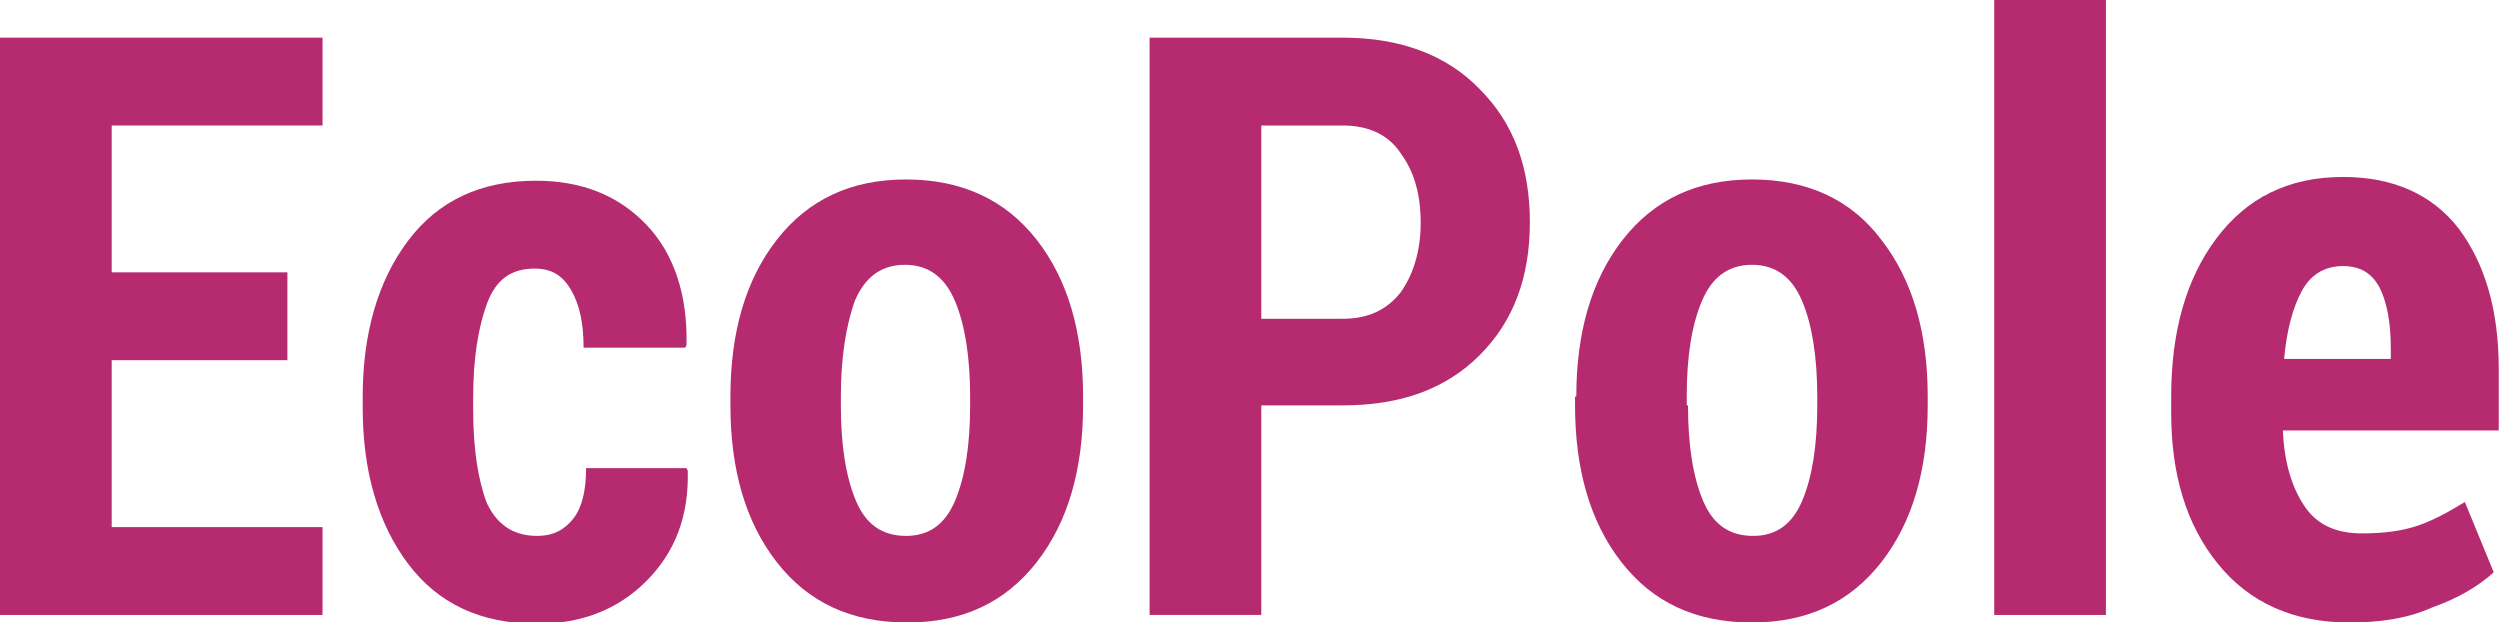 <?xml version="1.0" encoding="utf-8"?>
<!-- Generator: Adobe Illustrator 21.0.0, SVG Export Plug-In . SVG Version: 6.00 Build 0)  -->
<svg version="1.1"
	 id="Слой_1" shape-rendering="geometricPrecision" image-rendering="optimizeQuality" text-rendering="geometricPrecision"
	 xmlns="http://www.w3.org/2000/svg" xmlns:xlink="http://www.w3.org/1999/xlink" x="0px" y="0px" viewBox="0 0 199.2 49.6"
	 style="enable-background:new 0 0 199.2 49.6;" xml:space="preserve">
<style type="text/css">
	.st0{fill:#B62A6F;}
</style>
<g>
	<path class="st0" d="M22.9,28.7h-14V42h16.8V49H0V3h25.7v7H8.9v11.7h14V28.7z"/>
	<path class="st0" d="M42.8,42.7c1.3,0,2.2-0.5,2.9-1.4c0.7-0.9,1-2.3,1-4h8l0.1,0.2c0.1,3.6-1,6.5-3.3,8.8
		c-2.3,2.3-5.2,3.4-8.7,3.4c-4.5,0-7.9-1.6-10.3-4.8c-2.4-3.2-3.6-7.4-3.6-12.4v-0.9c0-5,1.2-9.2,3.6-12.4c2.4-3.2,5.8-4.8,10.2-4.8
		c3.7,0,6.6,1.2,8.8,3.5s3.3,5.6,3.2,9.6l-0.1,0.2h-8.1c0-1.9-0.3-3.4-1-4.6c-0.7-1.2-1.6-1.7-2.9-1.7c-1.9,0-3.1,0.9-3.8,2.8
		c-0.7,1.9-1.1,4.4-1.1,7.5v0.9c0,3.2,0.4,5.7,1.1,7.5C39.6,41.8,40.9,42.7,42.8,42.7z"/>
	<path class="st0" d="M58.2,31.6c0-5.1,1.2-9.3,3.7-12.5c2.5-3.2,5.9-4.8,10.3-4.8c4.4,0,7.9,1.6,10.4,4.8c2.5,3.2,3.7,7.4,3.7,12.5
		v0.7c0,5.1-1.2,9.3-3.7,12.5c-2.5,3.2-5.9,4.8-10.3,4.8c-4.5,0-7.9-1.6-10.4-4.8c-2.5-3.2-3.7-7.4-3.7-12.5V31.6z M67,32.3
		c0,3.2,0.4,5.7,1.2,7.6c0.8,1.9,2.1,2.8,4,2.8c1.8,0,3.1-0.9,3.9-2.8c0.8-1.9,1.2-4.4,1.2-7.6v-0.7c0-3.1-0.4-5.7-1.2-7.6
		c-0.8-1.9-2.1-2.9-4-2.9c-1.9,0-3.2,1-4,2.9C67.4,26,67,28.5,67,31.6V32.3z"/>
	<path class="st0" d="M100.5,32.3V49h-8.9V3H107c4.6,0,8.3,1.4,10.9,4.1c2.7,2.7,4,6.2,4,10.6c0,4.4-1.3,7.9-4,10.6
		c-2.7,2.7-6.3,4-10.9,4H100.5z M100.5,25.4h6.5c2,0,3.5-0.7,4.6-2.1c1-1.4,1.6-3.3,1.6-5.5c0-2.3-0.5-4.1-1.6-5.6
		c-1-1.5-2.6-2.2-4.6-2.2h-6.5V25.4z"/>
	<path class="st0" d="M125.6,31.6c0-5.1,1.2-9.3,3.7-12.5c2.5-3.2,5.9-4.8,10.3-4.8c4.4,0,7.9,1.6,10.3,4.8
		c2.5,3.2,3.7,7.4,3.7,12.5v0.7c0,5.1-1.2,9.3-3.7,12.5c-2.5,3.2-5.9,4.8-10.3,4.8c-4.5,0-7.9-1.6-10.4-4.8
		c-2.5-3.2-3.7-7.4-3.7-12.5V31.6z M134.5,32.3c0,3.2,0.4,5.7,1.2,7.6c0.8,1.9,2.1,2.8,4,2.8c1.8,0,3.1-0.9,3.9-2.8
		c0.8-1.9,1.2-4.4,1.2-7.6v-0.7c0-3.1-0.4-5.7-1.2-7.6c-0.8-1.9-2.1-2.9-4-2.9c-1.9,0-3.2,1-4,2.9c-0.8,1.9-1.2,4.4-1.2,7.5V32.3z"
		/>
	<path class="st0" d="M167.8,49h-8.9V-0.3h8.9V49z"/>
	<path class="st0" d="M187.2,49.6c-4.5,0-8-1.6-10.5-4.7c-2.5-3.1-3.7-7.1-3.7-12v-1.3c0-5.2,1.2-9.4,3.6-12.6
		c2.4-3.2,5.7-4.9,10.1-4.9c4,0,7.1,1.4,9.2,4.1c2.1,2.8,3.2,6.5,3.2,11.2v4.9h-17.2c0.1,2.5,0.7,4.5,1.7,6c1,1.5,2.5,2.2,4.6,2.2
		c1.8,0,3.2-0.2,4.4-0.6c1.2-0.4,2.5-1.1,3.8-1.9l2.3,5.6c-1.2,1.1-2.9,2.1-4.9,2.8C191.8,49.3,189.6,49.6,187.2,49.6z M186.7,21.2
		c-1.5,0-2.6,0.7-3.3,2c-0.7,1.3-1.2,3.1-1.4,5.4h8.5v-0.8c0-2.1-0.3-3.7-0.9-4.9C189,21.8,188.1,21.2,186.7,21.2z"/>
</g>
</svg>
